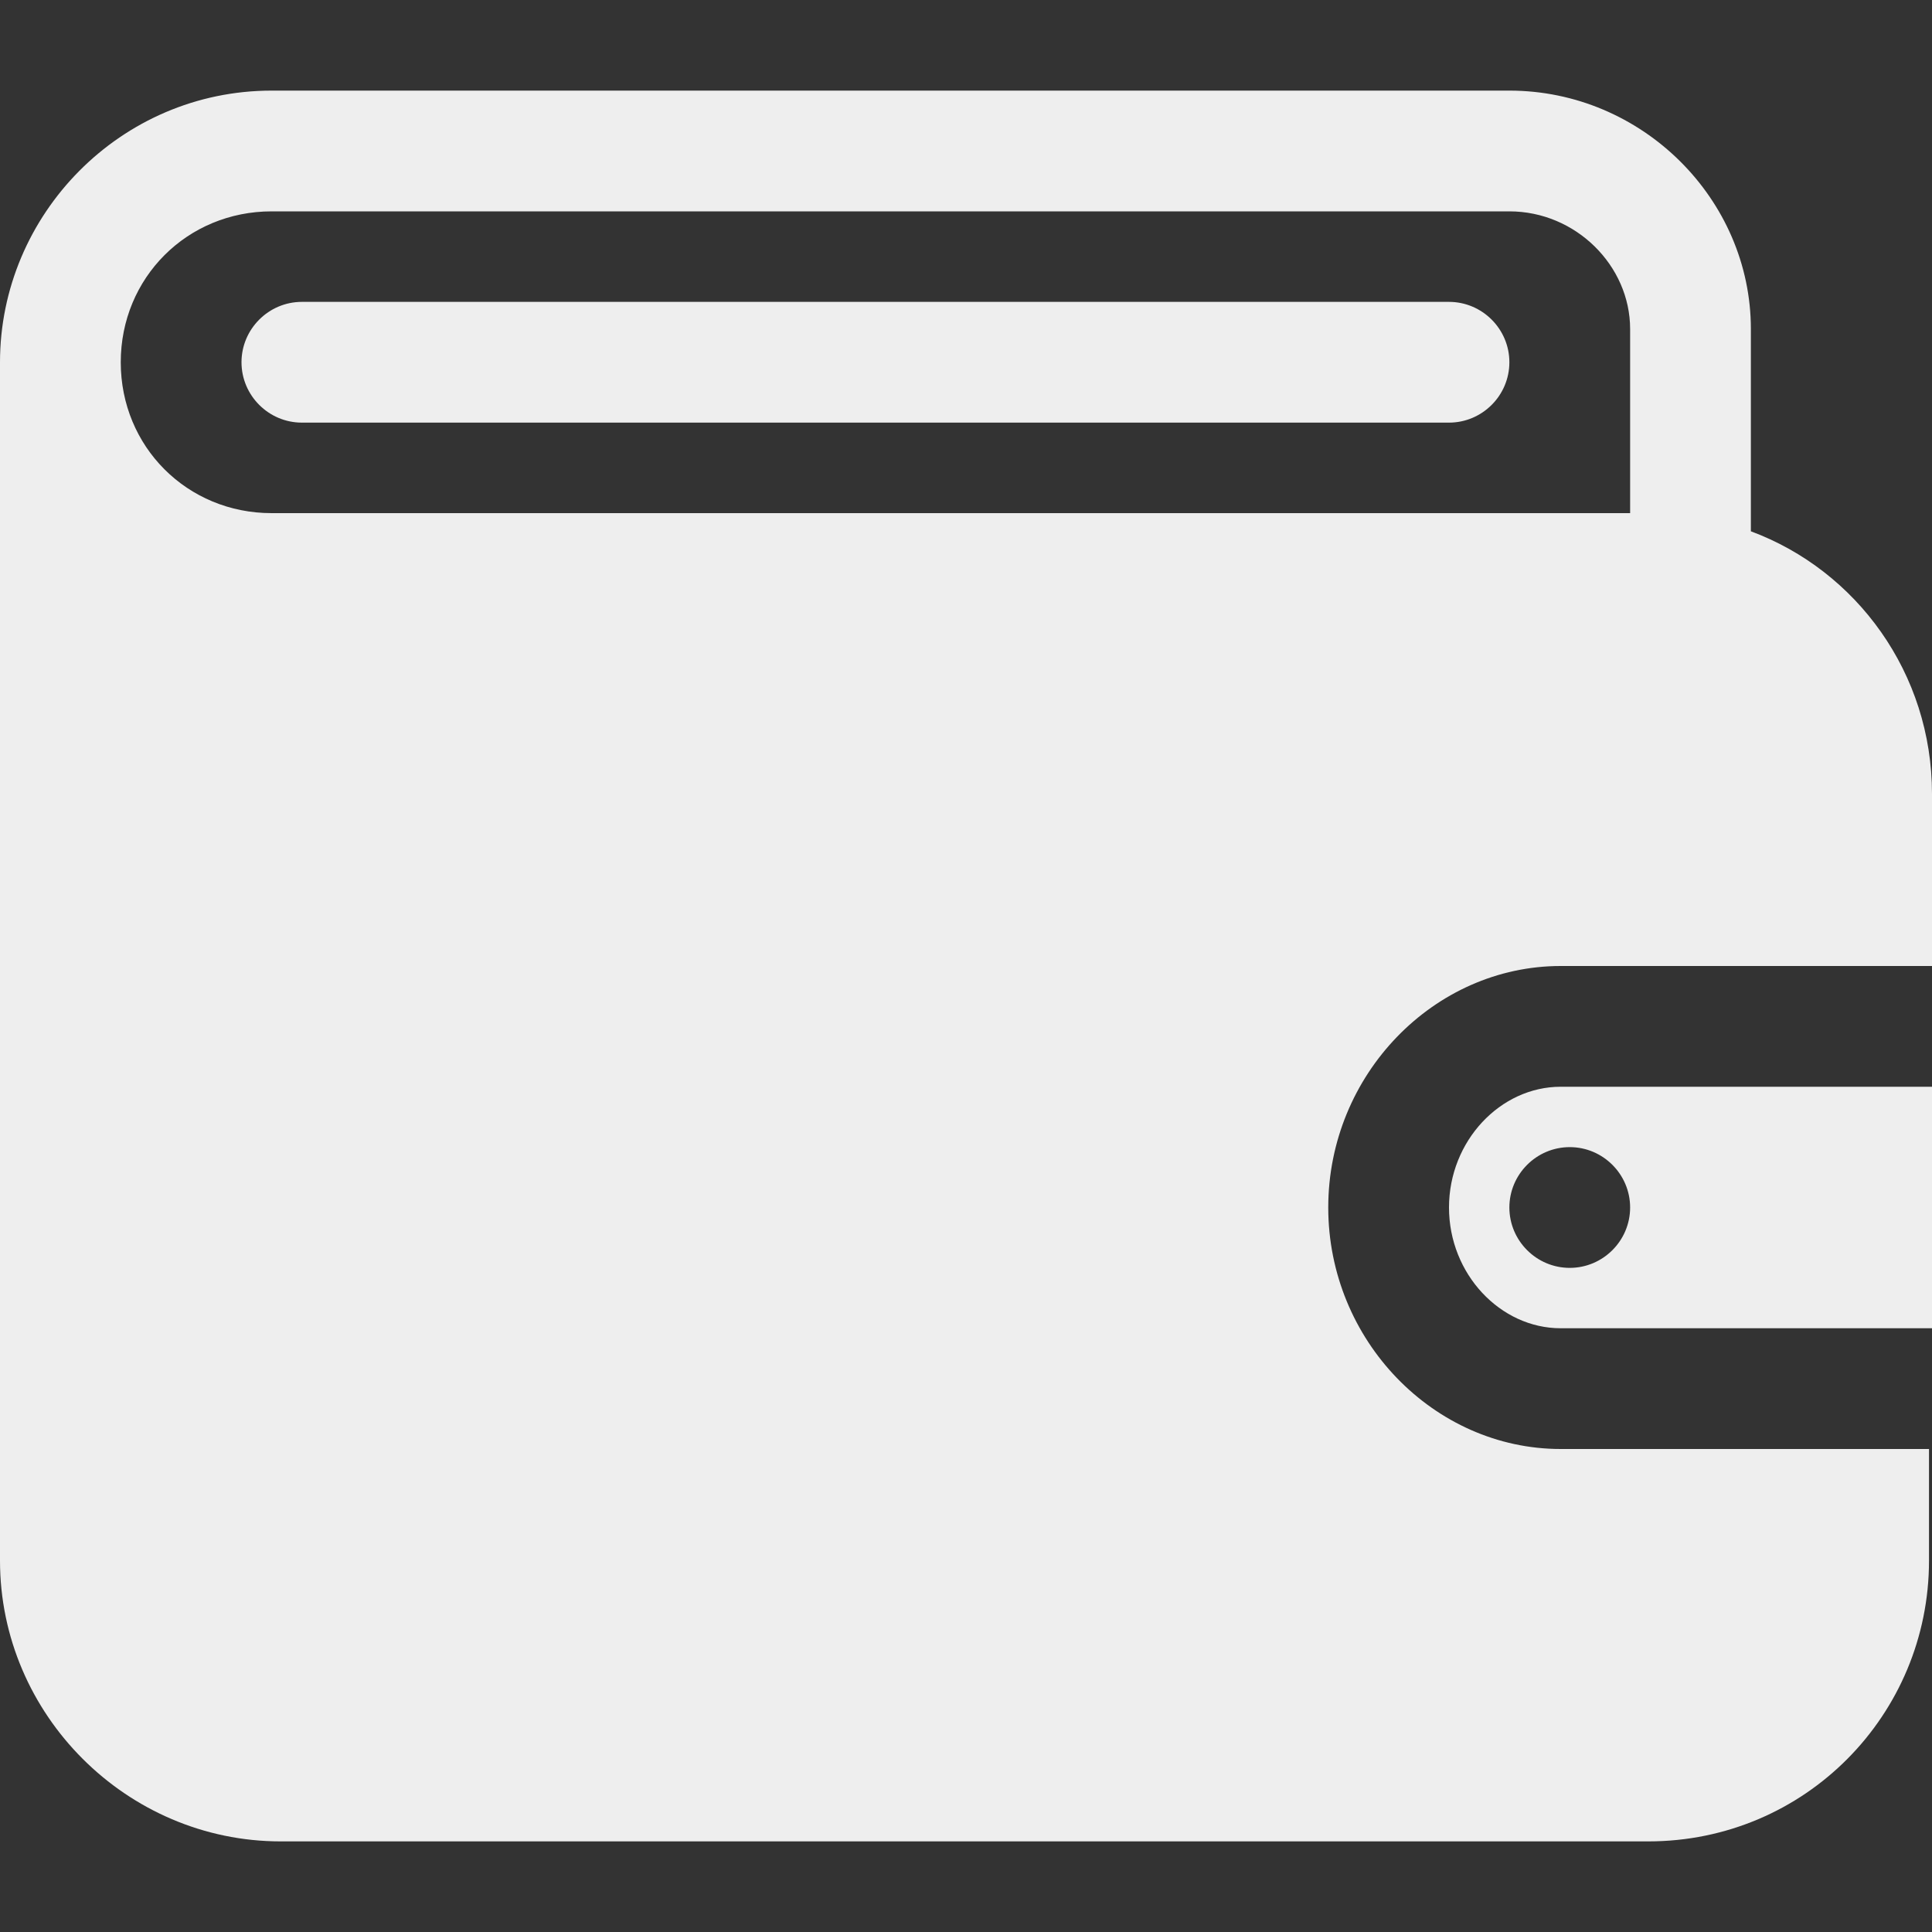 <svg width="20" height="20" viewBox="0 0 20 20" fill="none" xmlns="http://www.w3.org/2000/svg">
<rect x="0" y="0" width="20" height="20" fill="#333333" stroke="none"/>
<path d="M16.156 10H20V8.219C20 6.969 19.219 5.906 18.125 5.5V3.406C18.125 2.062 17 0.938 15.625 0.938H2.812C1.25 0.938 0 2.219 0 3.75V16.156C0 17.75 1.312 19.062 2.906 19.062H17.062C18.688 19.062 19.969 17.75 19.969 16.156V15H16.156C14.844 15 13.75 13.875 13.75 12.5C13.75 11.125 14.844 10 16.156 10ZM2.812 5.312C1.938 5.312 1.25 4.625 1.25 3.75C1.25 2.875 1.938 2.188 2.812 2.188H15.625C16.312 2.188 16.875 2.75 16.875 3.406V5.312H2.812Z" fill="#EEEEEE"/>
<path d="M15 12.5C15 13.188 15.531 13.75 16.156 13.75H20V11.25H16.156C15.531 11.25 15 11.812 15 12.5ZM16.875 12.5C16.875 12.844 16.594 13.125 16.25 13.125C15.906 13.125 15.625 12.844 15.625 12.5C15.625 12.156 15.906 11.875 16.25 11.875C16.594 11.875 16.875 12.156 16.875 12.5Z" fill="#EEEEEE"/>
<path d="M15 3.125H3.125C2.781 3.125 2.5 3.406 2.5 3.75C2.5 4.094 2.781 4.375 3.125 4.375H15C15.344 4.375 15.625 4.094 15.625 3.75C15.625 3.406 15.344 3.125 15 3.125Z" fill="#EEEEEE"/>
</svg>
